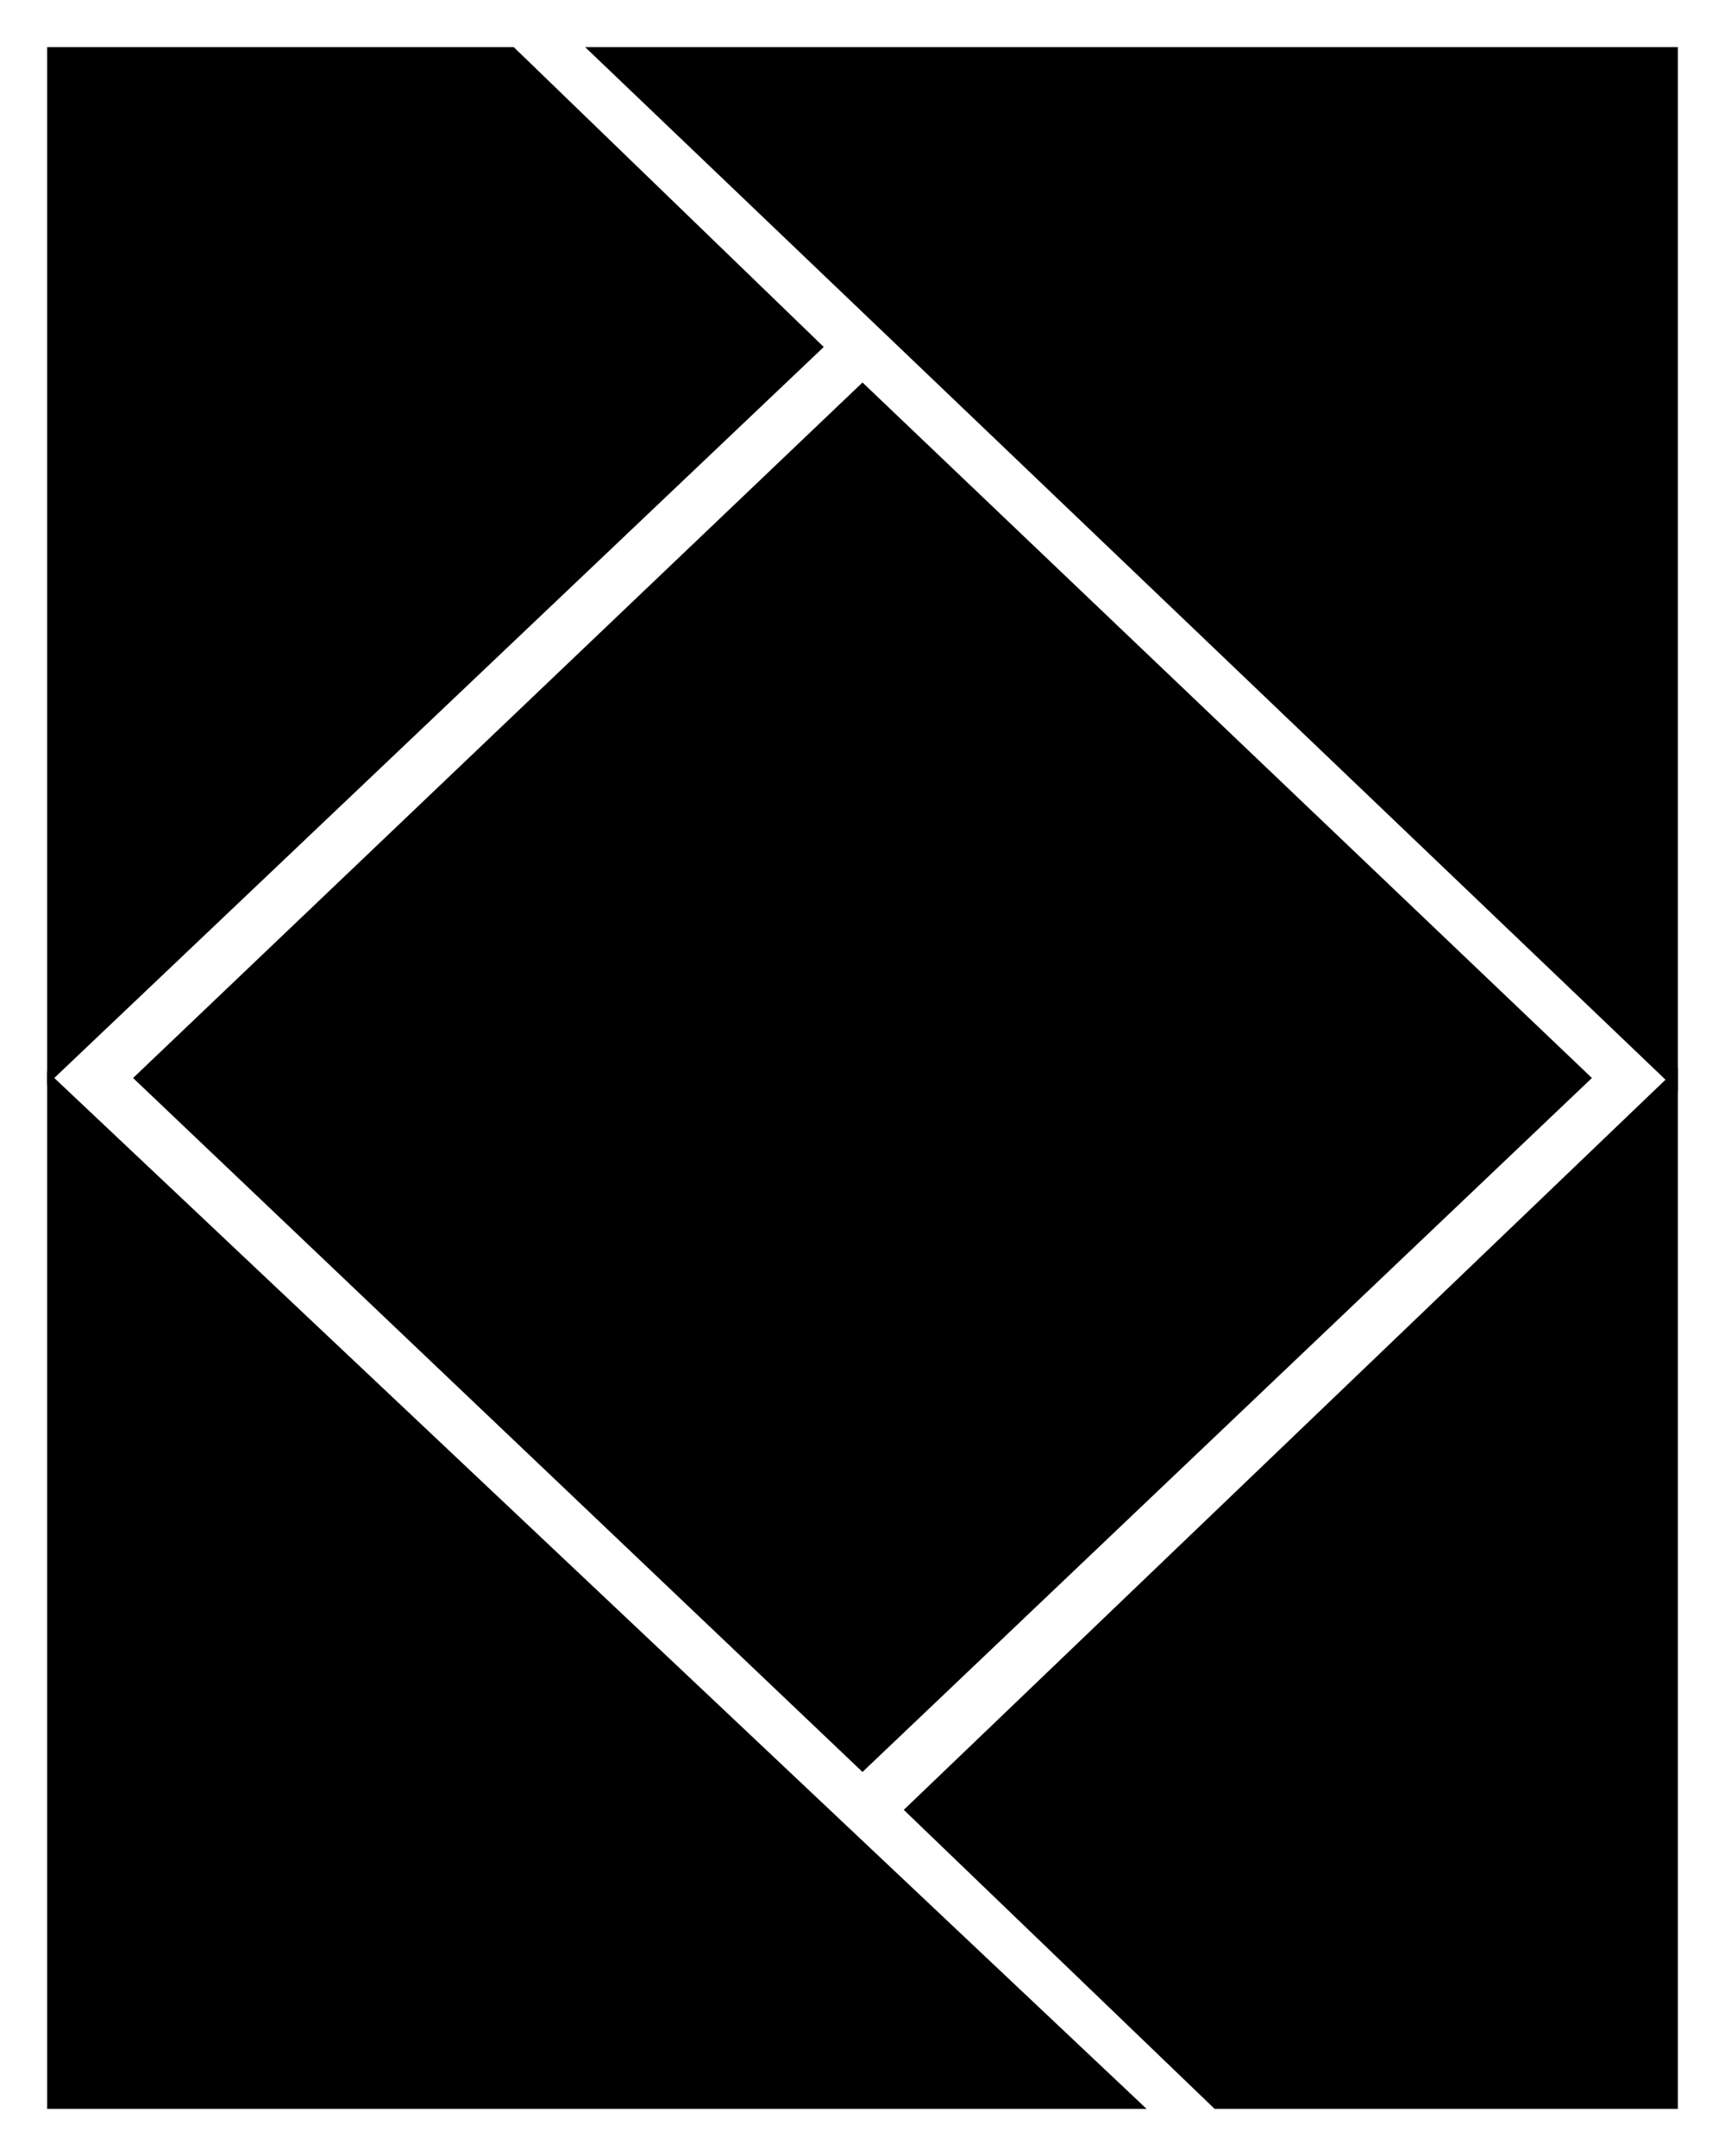 <?xml version="1.0" encoding="utf-8"?>
<!-- Generator: Adobe Illustrator 18.0.0, SVG Export Plug-In . SVG Version: 6.00 Build 0)  -->
<!DOCTYPE svg PUBLIC "-//W3C//DTD SVG 1.0//EN" "http://www.w3.org/TR/2001/REC-SVG-20010904/DTD/svg10.dtd">
<svg version="1.0" id="图层_1" xmlns="http://www.w3.org/2000/svg" xmlns:xlink="http://www.w3.org/1999/xlink" x="0px" y="0px"
	 viewBox="0 0 256 320" style="enable-background:new 0 0 256 320;" xml:space="preserve">
<style type="text/css">
	.st0{fill:#FFCE00;}
	.st1{fill:#7DFF00;}
	.st2{opacity:0.3;}
</style>
<g id="XMLID_493_">
	<polygon id="XMLID_498_" points="236.25,160 128,263 19.75,160 128,56.771 	"/>
	<polygon id="XMLID_497_" points="86.844,7 249,7 249,162 	"/>
	<polygon id="XMLID_496_" points="249,158.5 249,313 180.25,313 134.125,268.625 	"/>
	<polygon id="XMLID_495_" points="170.156,313 7,313 7,159 	"/>
	<polygon id="XMLID_494_" points="7,161 7,7 76.25,7 122.25,51.5 	"/>
</g>
</svg>
